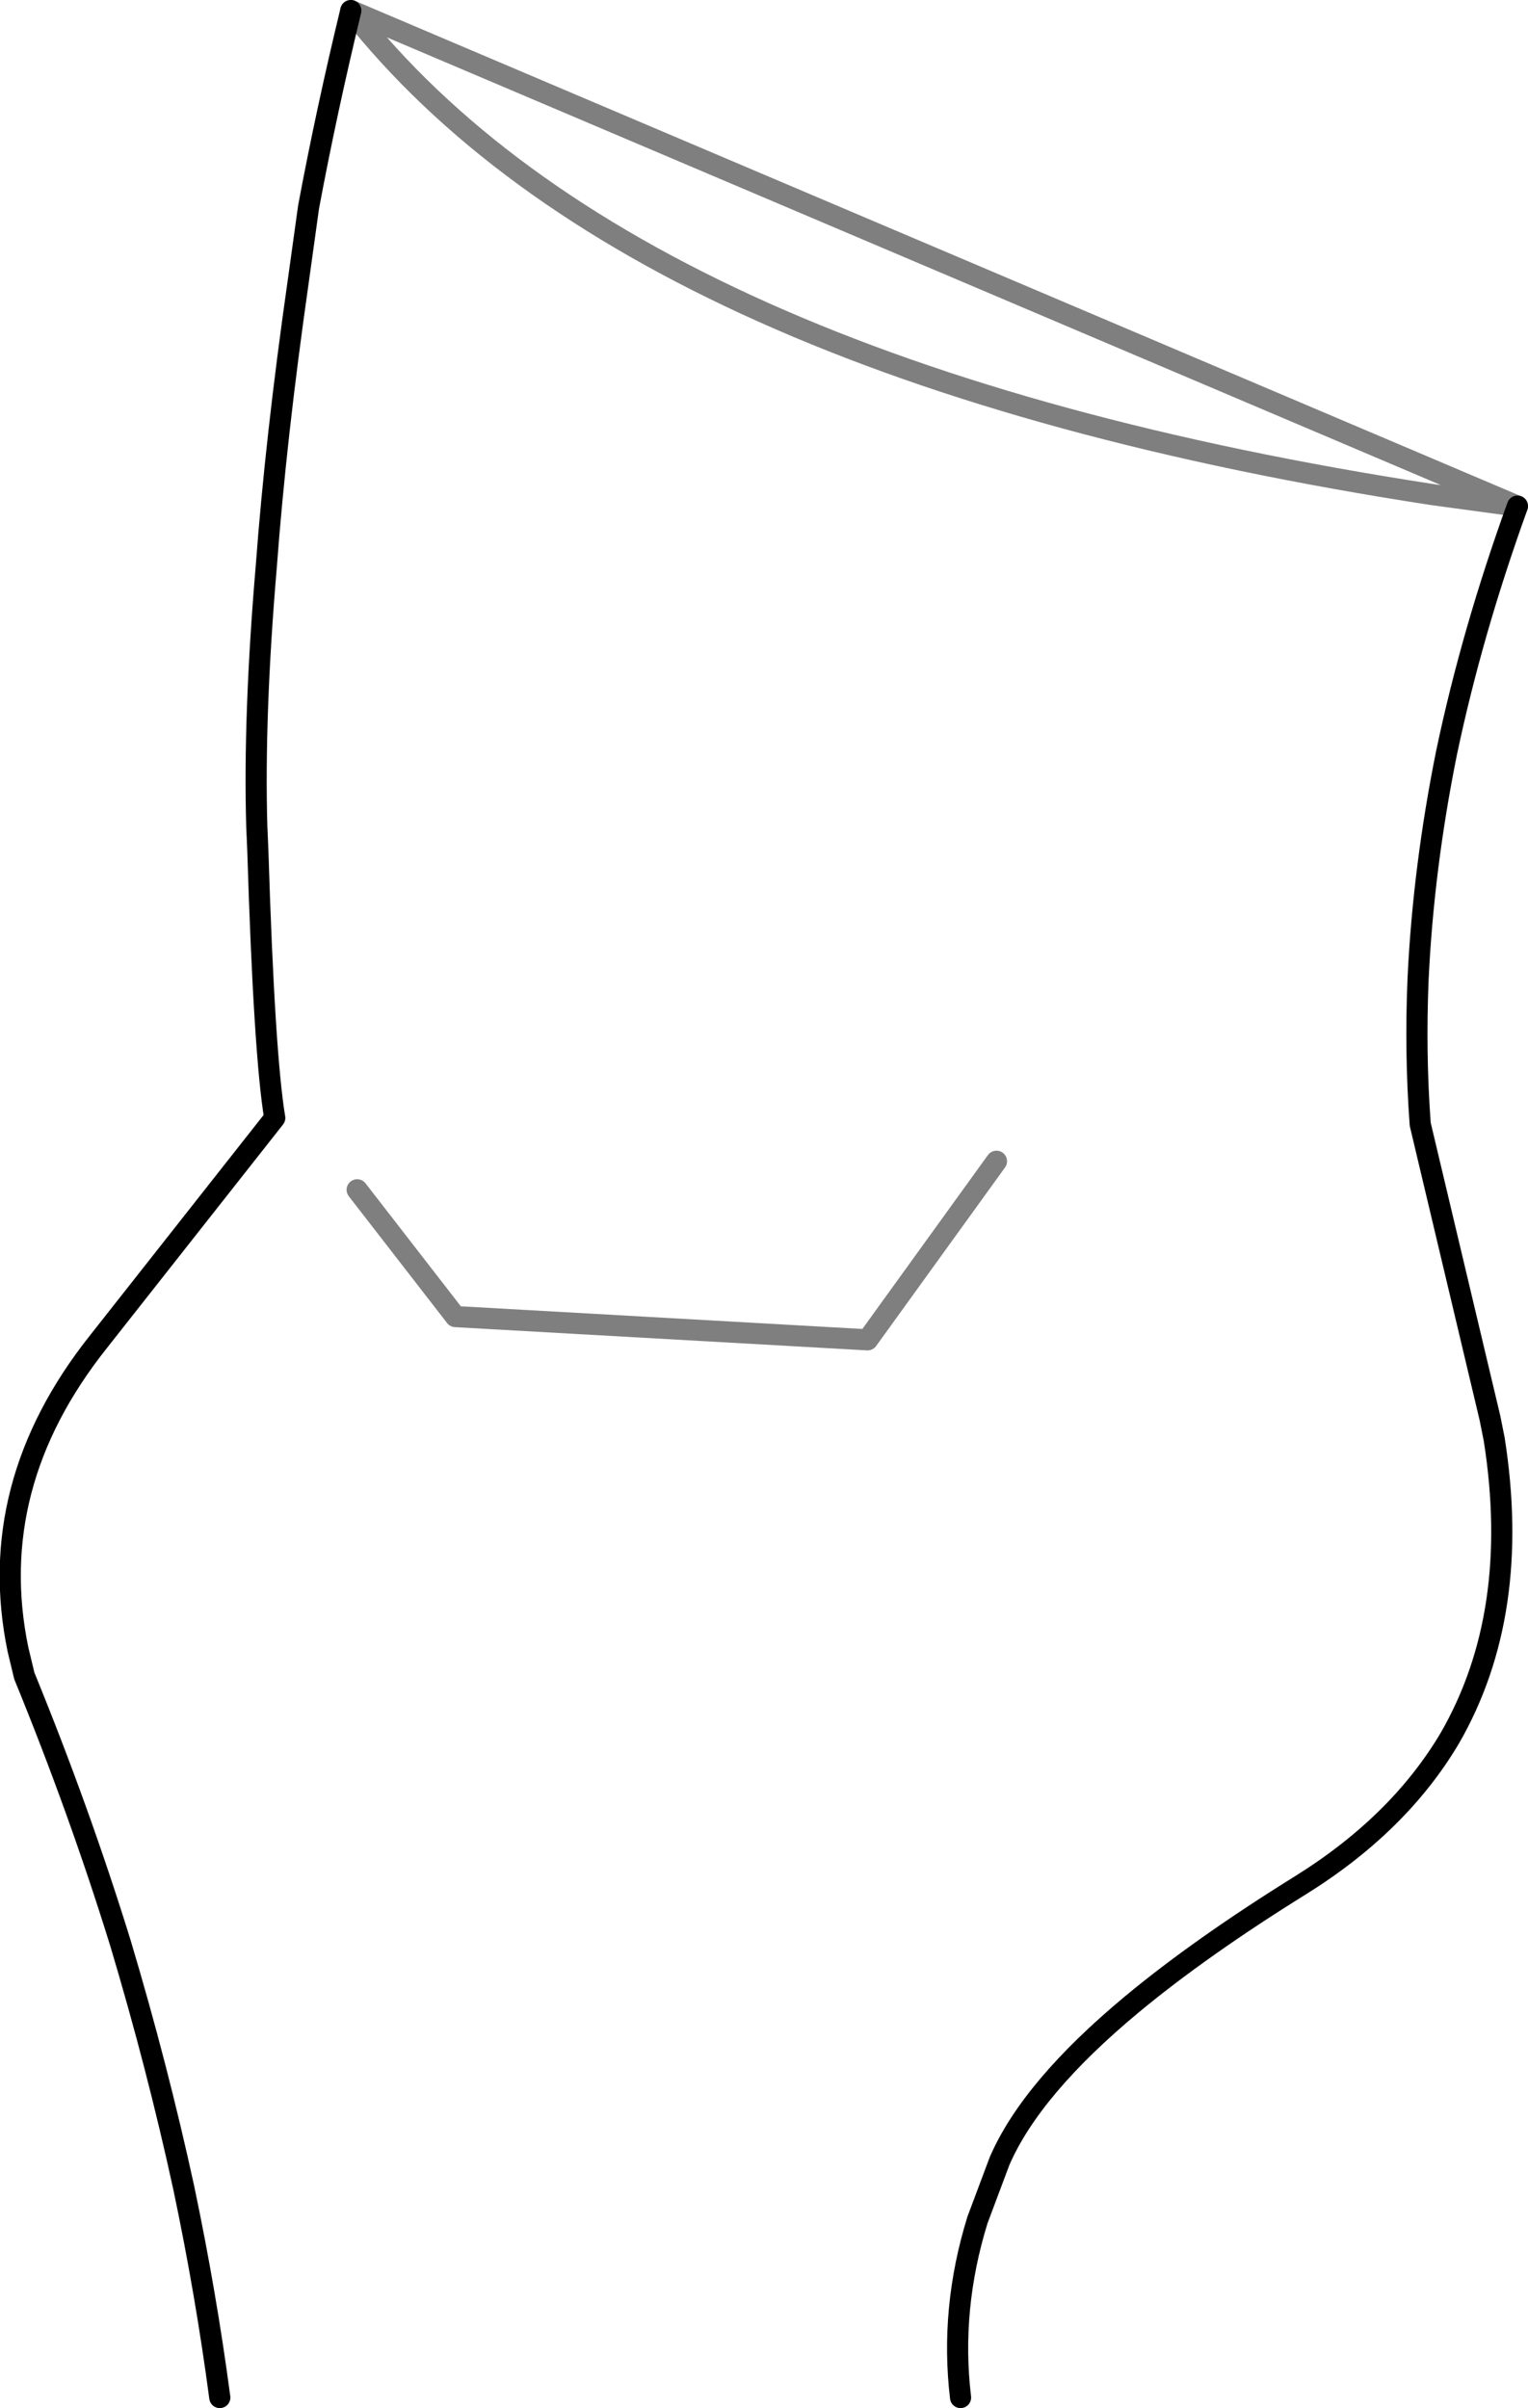 <?xml version="1.0" encoding="UTF-8" standalone="no"?>
<svg xmlns:xlink="http://www.w3.org/1999/xlink" height="113.95px" width="72.3px" xmlns="http://www.w3.org/2000/svg">
  <g transform="matrix(1.0, 0.0, 0.0, 1.0, -296.05, -399.6)">
    <path d="M312.65 400.1 Q311.5 404.85 310.65 409.4 L310.15 413.0 Q309.1 420.35 308.65 426.4 308.05 433.45 308.2 438.7 L308.25 439.85 Q308.55 449.5 309.05 452.5 L300.7 463.1 Q295.3 469.9 296.9 477.65 L297.2 478.9 Q299.8 485.25 301.75 491.55 303.5 497.4 304.75 503.15 305.8 508.15 306.45 513.05 M341.5 513.05 Q341.0 508.85 342.3 504.65 L343.35 501.85 Q344.85 498.4 349.6 494.45 352.85 491.75 357.6 488.8 362.25 485.9 364.65 481.85 368.05 475.95 366.75 467.7 L366.55 466.7 363.25 452.8 Q363.0 449.4 363.15 445.9 363.4 440.65 364.5 435.2 365.7 429.5 367.85 423.55" fill="none" stroke="#000000" stroke-linecap="round" stroke-linejoin="round" stroke-width="1.0"/>
    <path d="M312.95 455.9 L317.6 461.9 337.1 463.0 343.2 454.55 M367.85 423.55 L363.8 423.0 Q326.1 417.2 312.65 400.1 Z" fill="none" stroke="#000000" stroke-linecap="round" stroke-linejoin="round" stroke-opacity="0.502" stroke-width="1.0"/>
  </g>
</svg>
